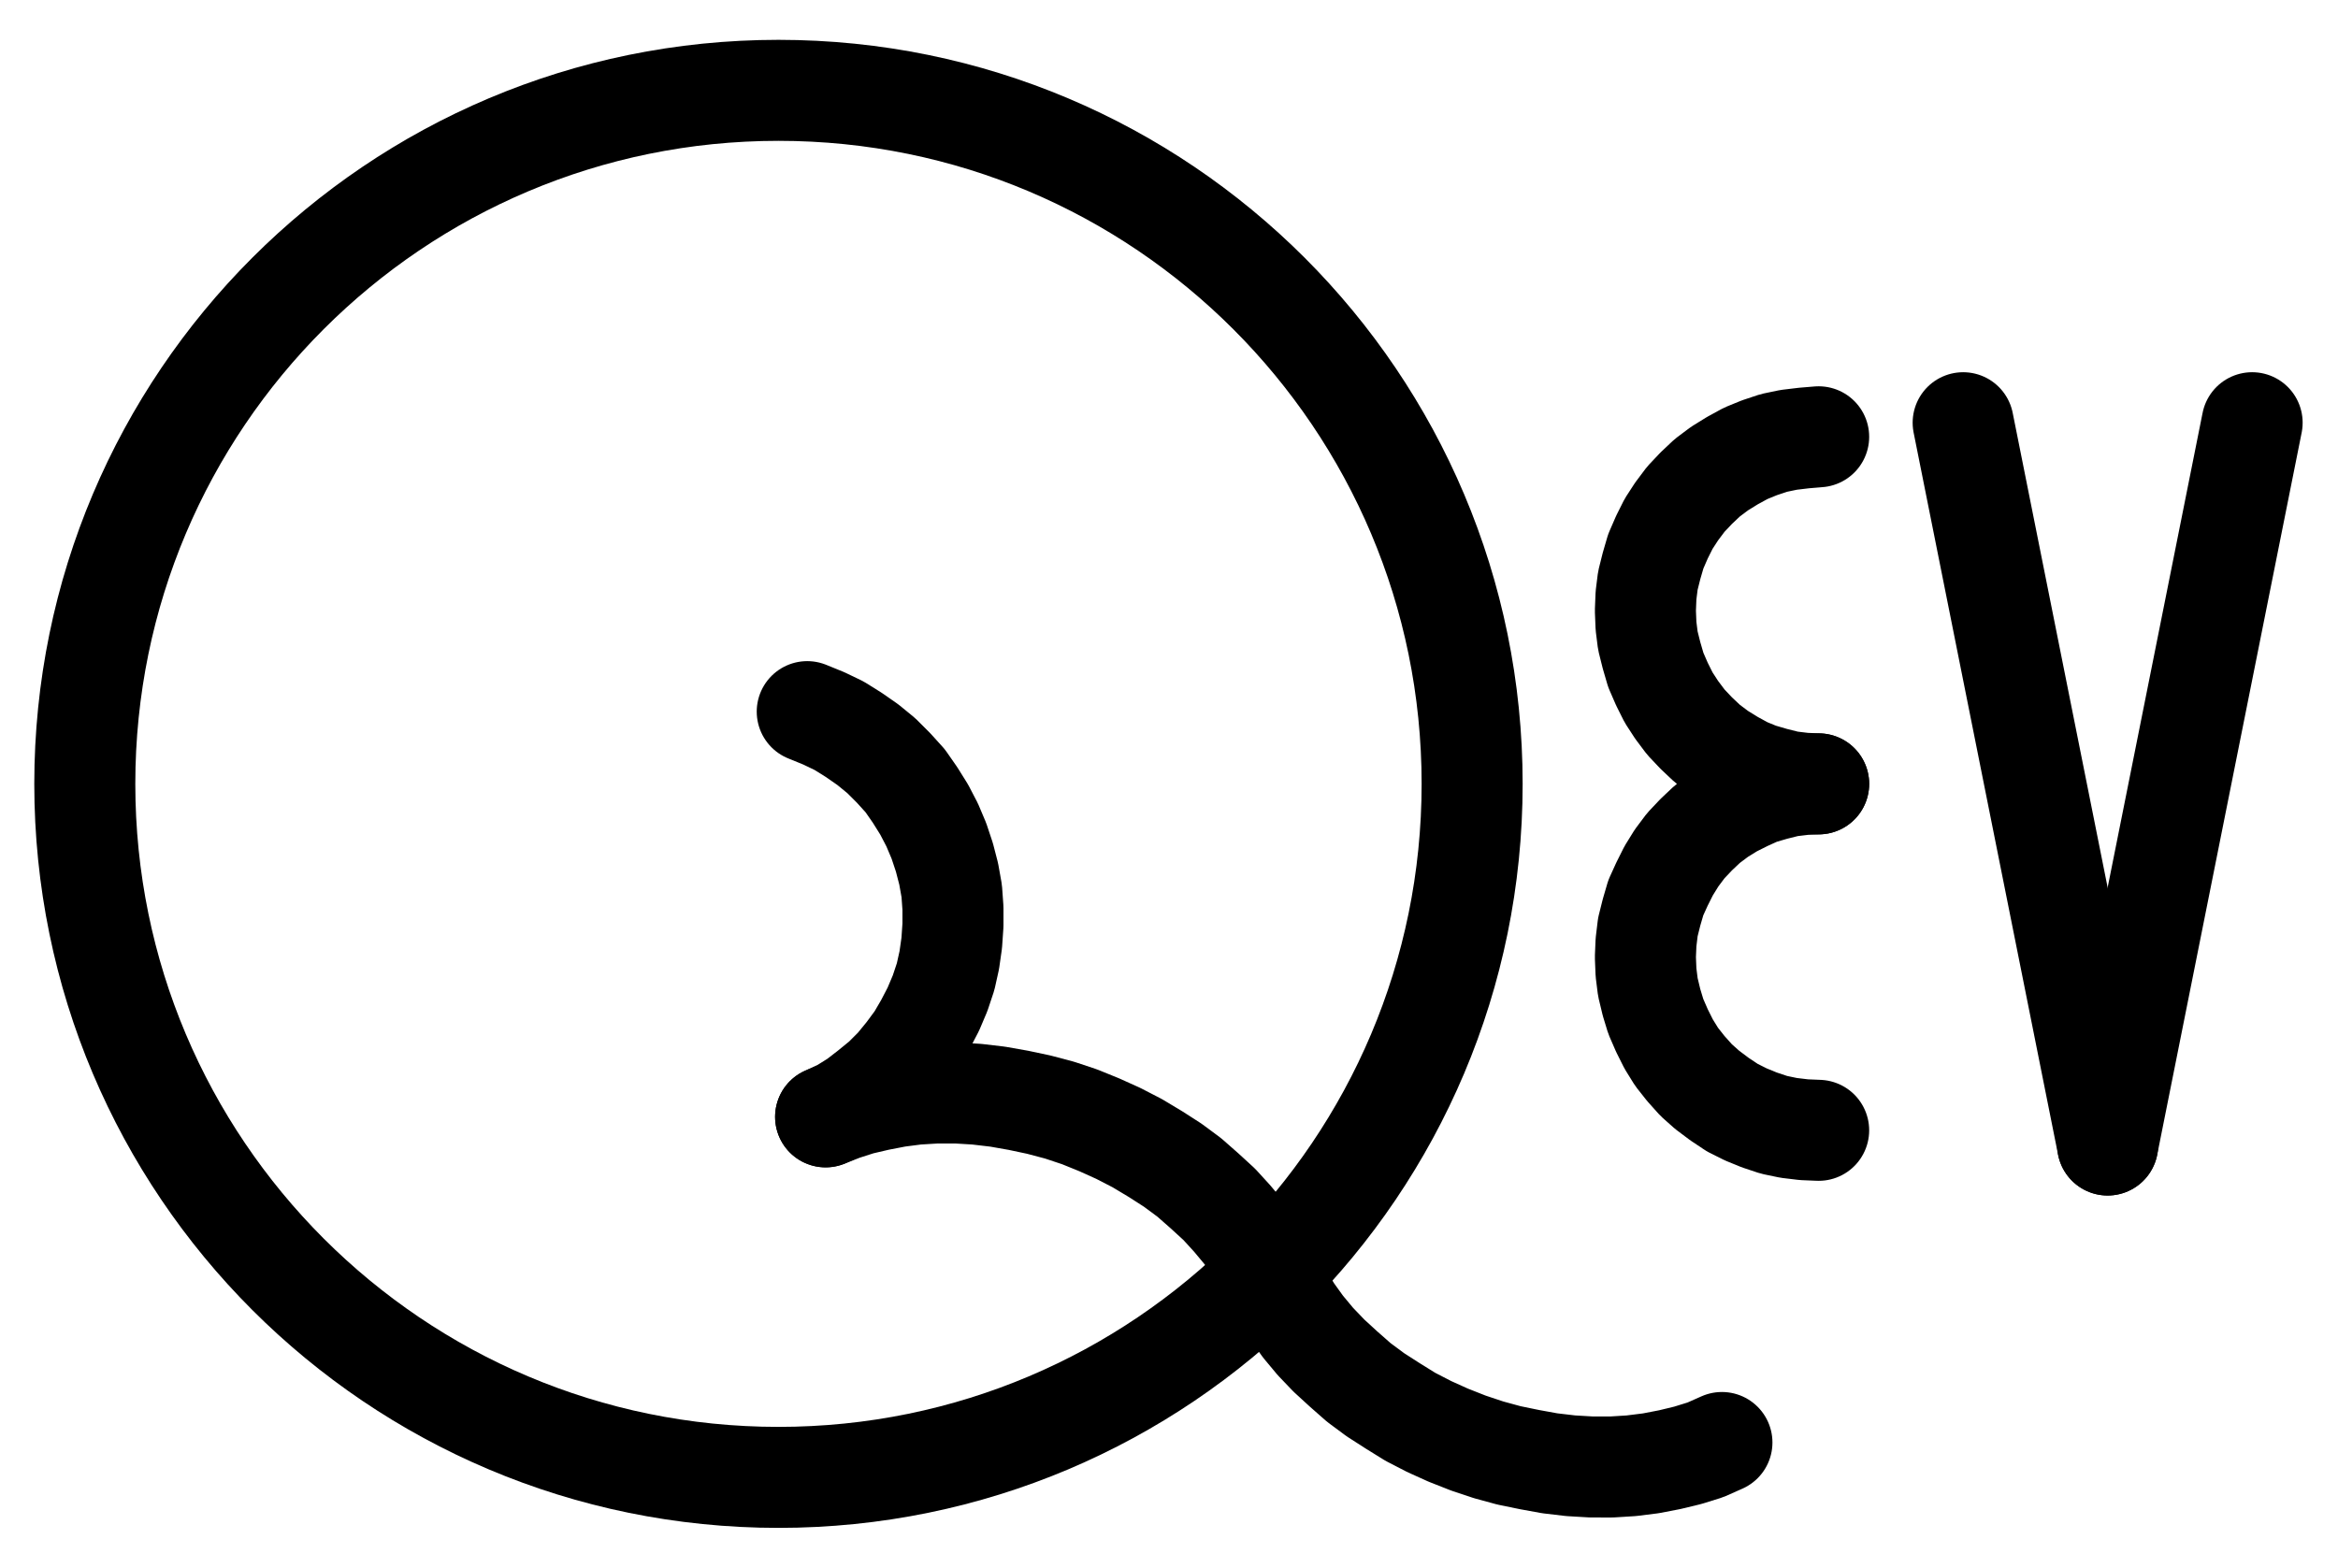 <?xml version="1.0" encoding="UTF-8" standalone="no"?>
<!-- Created with Inkscape (http://www.inkscape.org/) -->

<svg
   version="1.1"
   id="svg1"
   width="611"
   height="409.787"
   viewBox="0 0 611 409.787"
   sodipodi:docname="QuintessenceWine.pdf"
   xmlns:inkscape="http://www.inkscape.org/namespaces/inkscape"
   xmlns:sodipodi="http://sodipodi.sourceforge.net/DTD/sodipodi-0.dtd"
   xmlns="http://www.w3.org/2000/svg"
   xmlns:svg="http://www.w3.org/2000/svg">
  <defs
     id="defs1">
    <clipPath
       clipPathUnits="userSpaceOnUse"
       id="clipPath2">
      <path
         d="M 0,0.16 V 1122.56 H 793.6 V 0.16 Z"
         transform="translate(-532.8,-561.28)"
         clip-rule="evenodd"
         id="path2" />
    </clipPath>
    <clipPath
       clipPathUnits="userSpaceOnUse"
       id="clipPath4">
      <path
         d="M 0,0.16 V 1122.56 H 793.6 V 0.16 Z"
         transform="translate(-480.96,-690.88)"
         clip-rule="evenodd"
         id="path4" />
    </clipPath>
    <clipPath
       clipPathUnits="userSpaceOnUse"
       id="clipPath6">
      <path
         d="M 0,0.16 V 1122.56 H 793.6 V 0.16 Z"
         transform="translate(-480.96,-690.88)"
         clip-rule="evenodd"
         id="path6" />
    </clipPath>
    <clipPath
       clipPathUnits="userSpaceOnUse"
       id="clipPath8">
      <path
         d="M 0,0.16 V 1122.56 H 793.6 V 0.16 Z"
         transform="translate(-623.36,-470.56)"
         clip-rule="evenodd"
         id="path8" />
    </clipPath>
    <clipPath
       clipPathUnits="userSpaceOnUse"
       id="clipPath10">
      <path
         d="M 0,0.16 V 1122.56 H 793.6 V 0.16 Z"
         transform="translate(-623.36,-561.28)"
         clip-rule="evenodd"
         id="path10" />
    </clipPath>
    <clipPath
       clipPathUnits="userSpaceOnUse"
       id="clipPath12">
      <path
         d="M 0,0.16 V 1122.56 H 793.6 V 0.16 Z"
         clip-rule="evenodd"
         id="path12" />
    </clipPath>
    <clipPath
       clipPathUnits="userSpaceOnUse"
       id="clipPath14">
      <path
         d="M 0,0.16 V 1122.56 H 793.6 V 0.16 Z"
         clip-rule="evenodd"
         id="path14" />
    </clipPath>
    <clipPath
       clipPathUnits="userSpaceOnUse"
       id="clipPath16">
      <path
         d="M 0,0.16 V 1122.56 H 793.6 V 0.16 Z"
         transform="translate(-363.84,-648.32)"
         clip-rule="evenodd"
         id="path16" />
    </clipPath>
  </defs>
  <sodipodi:namedview
     id="namedview1"
     pagecolor="#505050"
     bordercolor="#eeeeee"
     borderopacity="1"
     inkscape:showpageshadow="0"
     inkscape:pageopacity="0"
     inkscape:pagecheckerboard="0"
     inkscape:deskcolor="#505050">
    <inkscape:page
       x="0"
       y="0"
       inkscape:label="1"
       id="page1"
       width="611"
       height="409.787"
       margin="0"
       bleed="0" />
  </sodipodi:namedview>
  <g
     id="g1"
     inkscape:groupmode="layer"
     inkscape:label="1">
    <path
       id="path1"
       d="m 0,0 c 0,-100.11 -81.16,-181.28 -181.28,-181.28 -100.12,0 -181.28,81.17 -181.28,181.28 0,100.11 81.16,181.28 181.28,181.28 C -81.16,181.28 0,100.11 0,0 Z"
       style="fill:none;stroke:#000000;stroke-width:26.4;stroke-linecap:round;stroke-linejoin:round;stroke-miterlimit:10;stroke-dasharray:none;stroke-opacity:1"
       transform="translate(384.72,204.893)"
       clip-path="url(#clipPath2)" />
    <path
       id="path3"
       d="m 0,0 -2.24,-4 -2.4,-4.16 -3.04,-4 -3.2,-3.84 -3.36,-3.68 -3.84,-3.52 -4,-3.52 L -26.4,-29.92 -30.88,-32.8 -35.68,-35.68 -40.64,-38.24 -45.6,-40.48 -50.72,-42.56 -56,-44.32 l -5.44,-1.44 -5.28,-1.12 -5.44,-0.96 -5.44,-0.64 -5.28,-0.32 h -5.28 l -5.28,0.32 -4.96,0.64 -4.96,0.96 -4.8,1.12 -4.48,1.44 -4.48,1.76"
       style="fill:none;stroke:#000000;stroke-width:26.4;stroke-linecap:round;stroke-linejoin:round;stroke-miterlimit:10;stroke-dasharray:none;stroke-opacity:1"
       transform="translate(332.88,334.493)"
       clip-path="url(#clipPath4)" />
    <path
       id="path5"
       d="m 0,0 2.24,4.16 2.56,4.16 2.88,4 3.2,3.84 3.52,3.68 3.84,3.52 4,3.52 L 26.56,30.08 31.04,32.96 35.68,35.84 l 4.96,2.56 4.96,2.24 5.28,2.08 L 56.16,44.48 61.44,45.92 66.88,47.04 72.16,48 l 5.44,0.64 5.44,0.32 H 88.32 l 5.12,-0.32 L 98.56,48 103.52,47.04 108.16,45.92 112.8,44.48 l 4.32,-1.92"
       style="fill:none;stroke:#000000;stroke-width:26.4;stroke-linecap:round;stroke-linejoin:round;stroke-miterlimit:10;stroke-dasharray:none;stroke-opacity:1"
       transform="translate(332.88,334.493)"
       clip-path="url(#clipPath6)" />
    <path
       id="path7"
       d="m 0,0 -3.84,0.32 -4,0.48 -3.84,0.8 -3.84,1.28 -3.52,1.44 -3.52,1.92 L -25.92,8.32 -29.12,10.72 -32,13.44 l -2.72,2.88 -2.4,3.2 -2.08,3.2 -1.76,3.52 -1.6,3.68 -1.12,3.84 -0.96,3.84 -0.48,3.84 -0.16,4 0.16,4 0.48,3.84 0.96,3.84 1.12,3.84 1.6,3.68 1.76,3.52 2.08,3.2 2.4,3.2 2.72,2.88 2.88,2.72 3.2,2.4 3.36,2.08 3.52,1.92 L -15.52,88 l 3.84,1.12 3.84,0.96 4,0.48 3.84,0.16"
       style="fill:none;stroke:#000000;stroke-width:26.4;stroke-linecap:round;stroke-linejoin:round;stroke-miterlimit:10;stroke-dasharray:none;stroke-opacity:1"
       transform="translate(475.28,114.173)"
       clip-path="url(#clipPath8)" />
    <path
       id="path9"
       d="m 0,0 -3.84,0.16 -4,0.48 -3.84,0.96 -3.84,1.12 -3.52,1.6 -3.52,1.76 L -25.92,8.16 -29.12,10.56 -32,13.28 l -2.72,2.88 -2.4,3.2 -2.08,3.36 -1.76,3.52 -1.6,3.52 -1.12,3.84 -0.96,3.84 -0.48,4 -0.16,3.84 0.16,4 0.48,3.84 0.96,4 1.12,3.68 1.6,3.68 1.76,3.52 2.08,3.36 2.4,3.04 L -32,77.44 -29.12,80 -25.92,82.4 l 3.36,2.24 3.52,1.76 3.52,1.44 3.84,1.28 3.84,0.8 4,0.48 3.84,0.16"
       style="fill:none;stroke:#000000;stroke-width:26.4;stroke-linecap:round;stroke-linejoin:round;stroke-miterlimit:10;stroke-dasharray:none;stroke-opacity:1"
       transform="translate(475.28,204.893)"
       clip-path="url(#clipPath10)" />
    <path
       id="path11"
       d="m 661.12,466.88 37.76,188.8"
       style="fill:none;stroke:#000000;stroke-width:26.4;stroke-linecap:round;stroke-linejoin:round;stroke-miterlimit:10;stroke-dasharray:none;stroke-opacity:1"
       transform="translate(-148.08,-356.387)"
       clip-path="url(#clipPath12)" />
    <path
       id="path13"
       d="M 698.88,655.68 736.64,466.88"
       style="fill:none;stroke:#000000;stroke-width:26.4;stroke-linecap:round;stroke-linejoin:round;stroke-miterlimit:10;stroke-dasharray:none;stroke-opacity:1"
       transform="translate(-148.08,-356.387)"
       clip-path="url(#clipPath14)" />
    <path
       id="path15"
       d="m 0,0 4.16,-1.92 3.84,-2.4 3.52,-2.72 3.52,-2.88 3.2,-3.2 2.88,-3.52 L 23.84,-20.32 l 2.24,-3.84 2.08,-4 1.76,-4.16 1.44,-4.32 0.96,-4.32 0.64,-4.48 0.32,-4.64 v -4.48 l -0.32,-4.48 L 32.16,-63.52 31.04,-67.84 29.6,-72.16 27.84,-76.32 l -2.08,-4 -2.4,-3.84 -2.56,-3.68 -3.04,-3.36 -3.2,-3.2 -3.52,-2.88 -3.68,-2.56 -3.84,-2.4 -4,-1.92 -4.32,-1.76"
       style="fill:none;stroke:#000000;stroke-width:26.4;stroke-linecap:round;stroke-linejoin:round;stroke-miterlimit:10;stroke-dasharray:none;stroke-opacity:1"
       transform="translate(215.76,291.933)"
       clip-path="url(#clipPath16)" />
  </g>
</svg>
